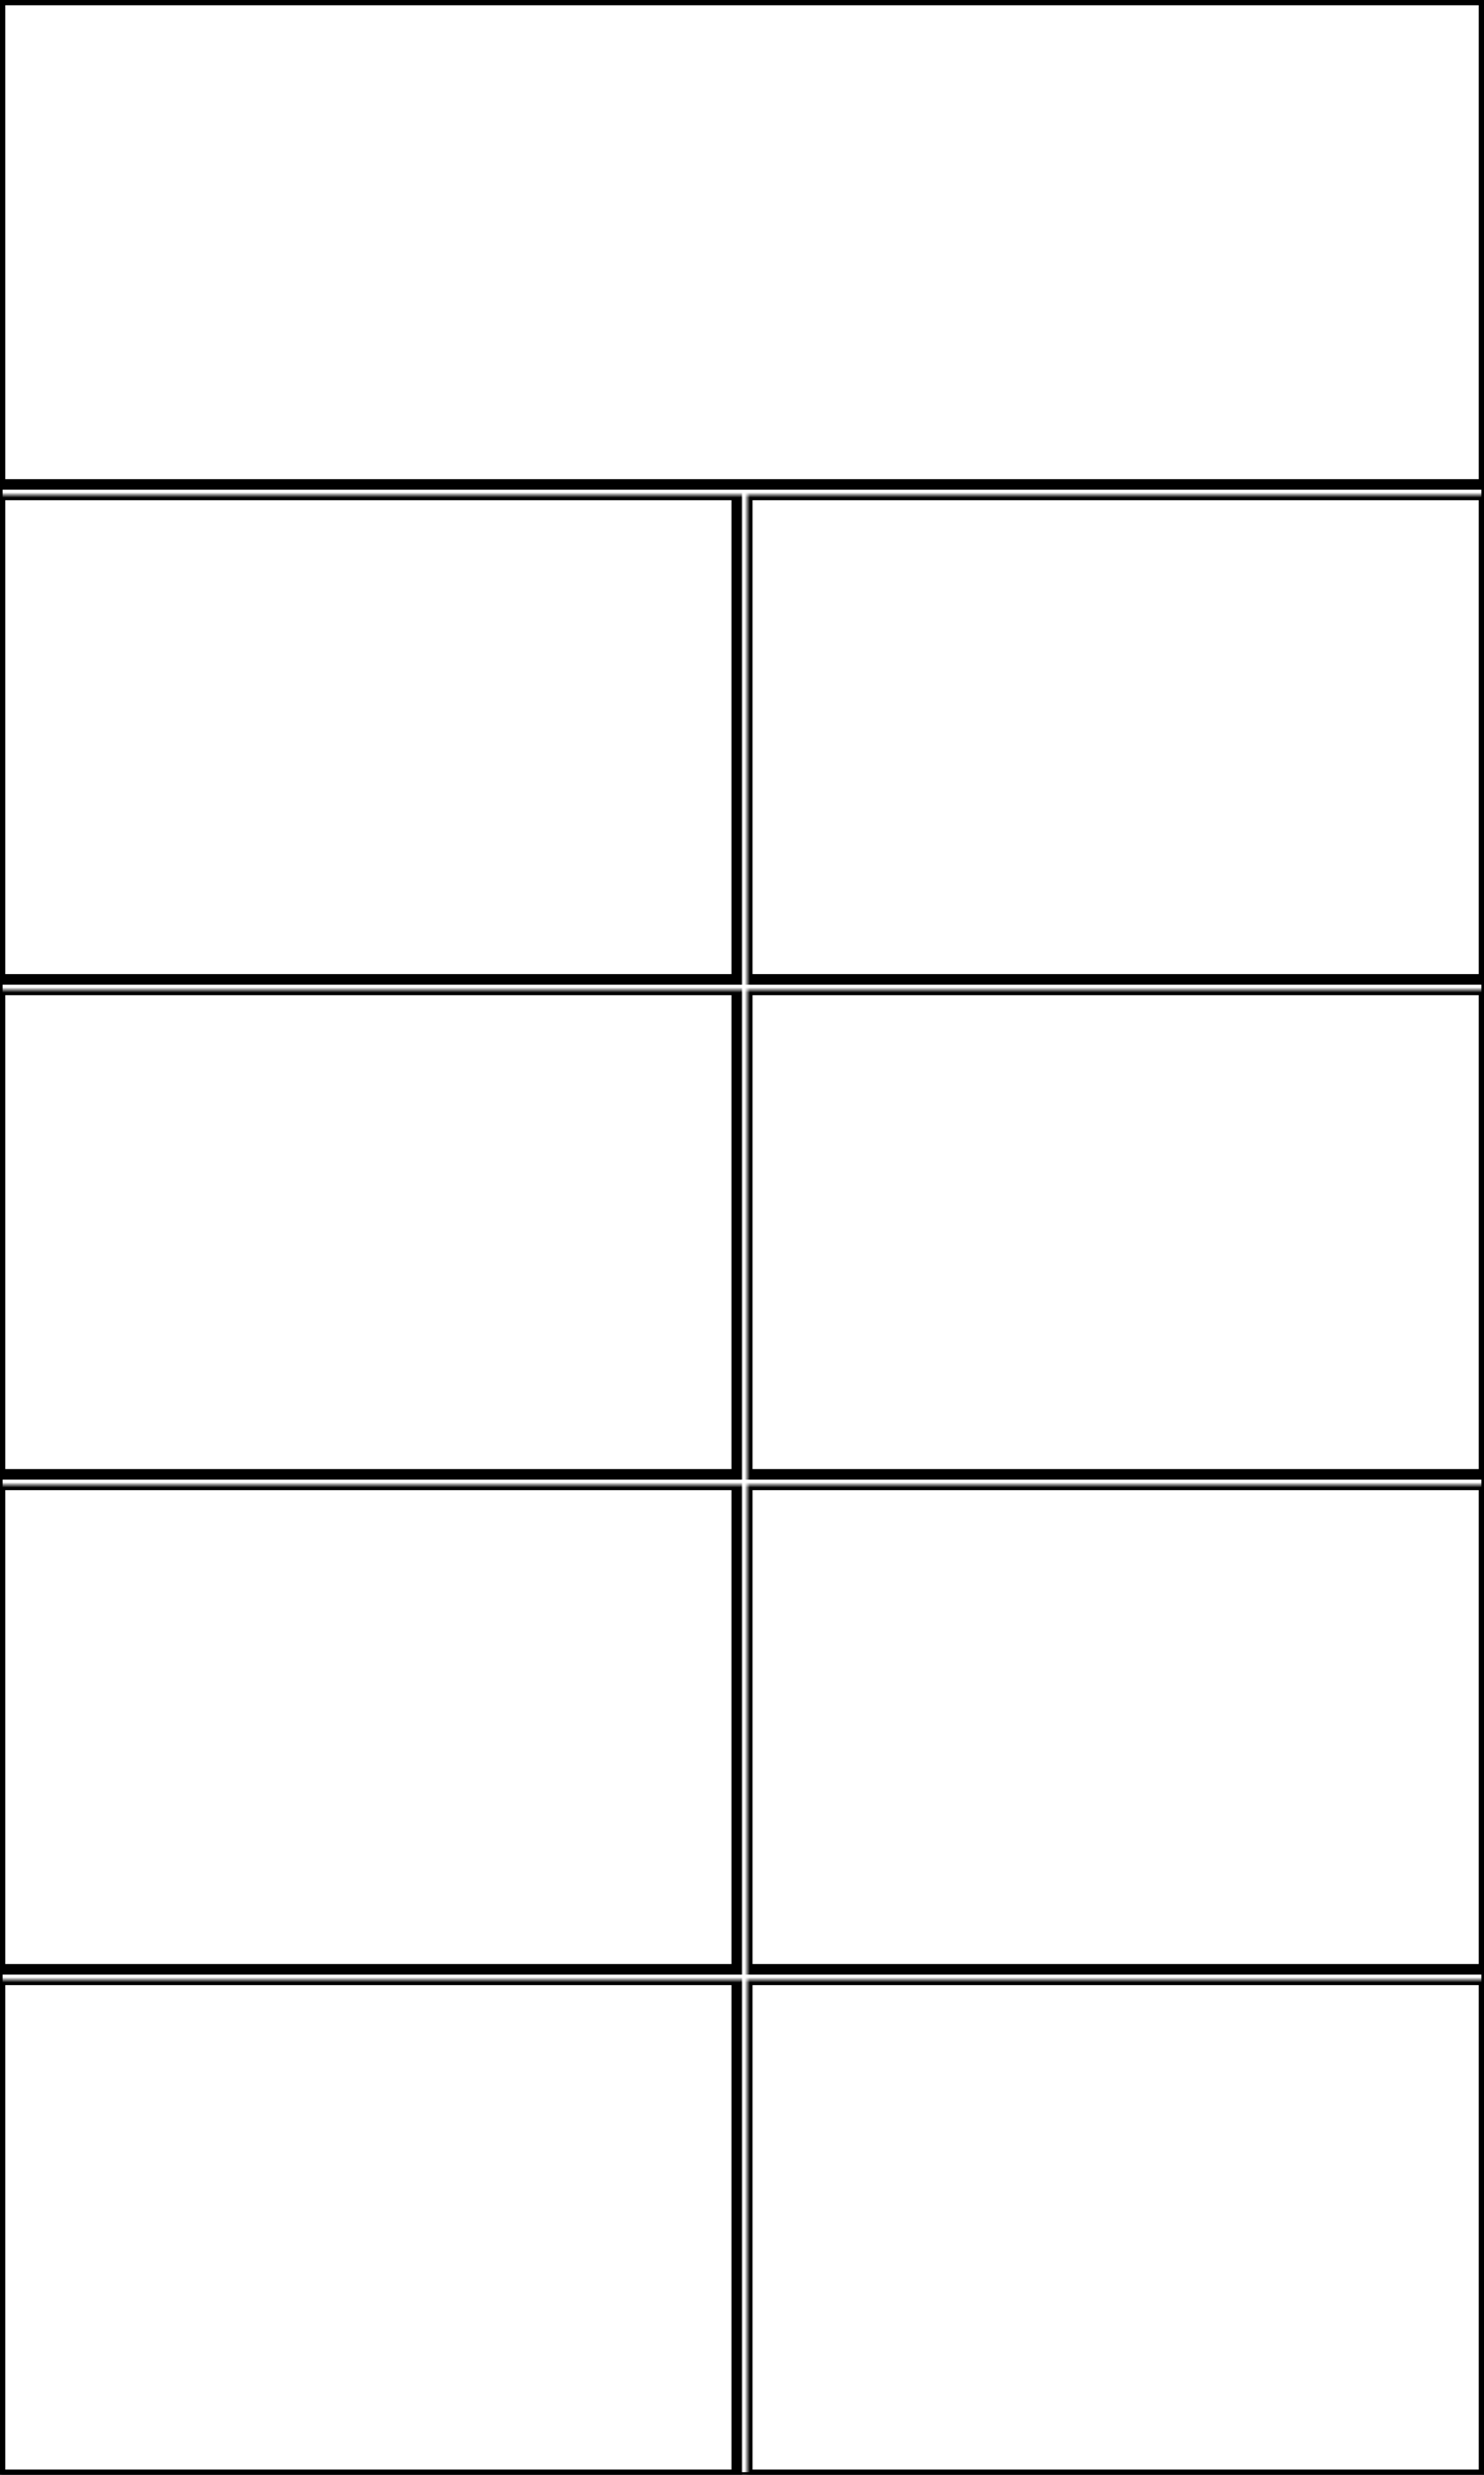<svg width="282" height="470" xmlns="http://www.w3.org/2000/svg" xmlns:xlink="http://www.w3.org/1999/xlink">
  <defs>
    <mask id="edge1040-9fields-13-mask">
      <rect width="100%" height="100%" fill="black"/>
      <rect width="100%" height="100%" style="fill:white"/>
    </mask>
  </defs>
  <rect x="0" y="0" width="282" height="92" mask="url(#edge1040-9fields-13-mask)" style="stroke-width:2;stroke:rgb(0,0,0);fill:none"/>
  <rect x="0" y="94" width="140" height="92" mask="url(#edge1040-9fields-13-mask)" style="stroke-width:2;stroke:rgb(0,0,0);fill:none"/>
  <rect x="0" y="188" width="140" height="92" mask="url(#edge1040-9fields-13-mask)" style="stroke-width:2;stroke:rgb(0,0,0);fill:none"/>
  <rect x="0" y="282" width="140" height="92" mask="url(#edge1040-9fields-13-mask)" style="stroke-width:2;stroke:rgb(0,0,0);fill:none"/>
  <rect x="0" y="376" width="140" height="94" mask="url(#edge1040-9fields-13-mask)" style="stroke-width:2;stroke:rgb(0,0,0);fill:none"/>
  <rect x="142" y="376" width="140" height="94" mask="url(#edge1040-9fields-13-mask)" style="stroke-width:2;stroke:rgb(0,0,0);fill:none"/>
  <rect x="142" y="282" width="140" height="92" mask="url(#edge1040-9fields-13-mask)" style="stroke-width:2;stroke:rgb(0,0,0);fill:none"/>
  <rect x="142" y="188" width="140" height="92" mask="url(#edge1040-9fields-13-mask)" style="stroke-width:2;stroke:rgb(0,0,0);fill:none"/>
  <rect x="142" y="94" width="140" height="92" mask="url(#edge1040-9fields-13-mask)" style="stroke-width:2;stroke:rgb(0,0,0);fill:none"/>
      <rect width="100%" height="100%" style="stroke-width:1;stroke:rgb(0,0,0);fill:none"/>
</svg>

